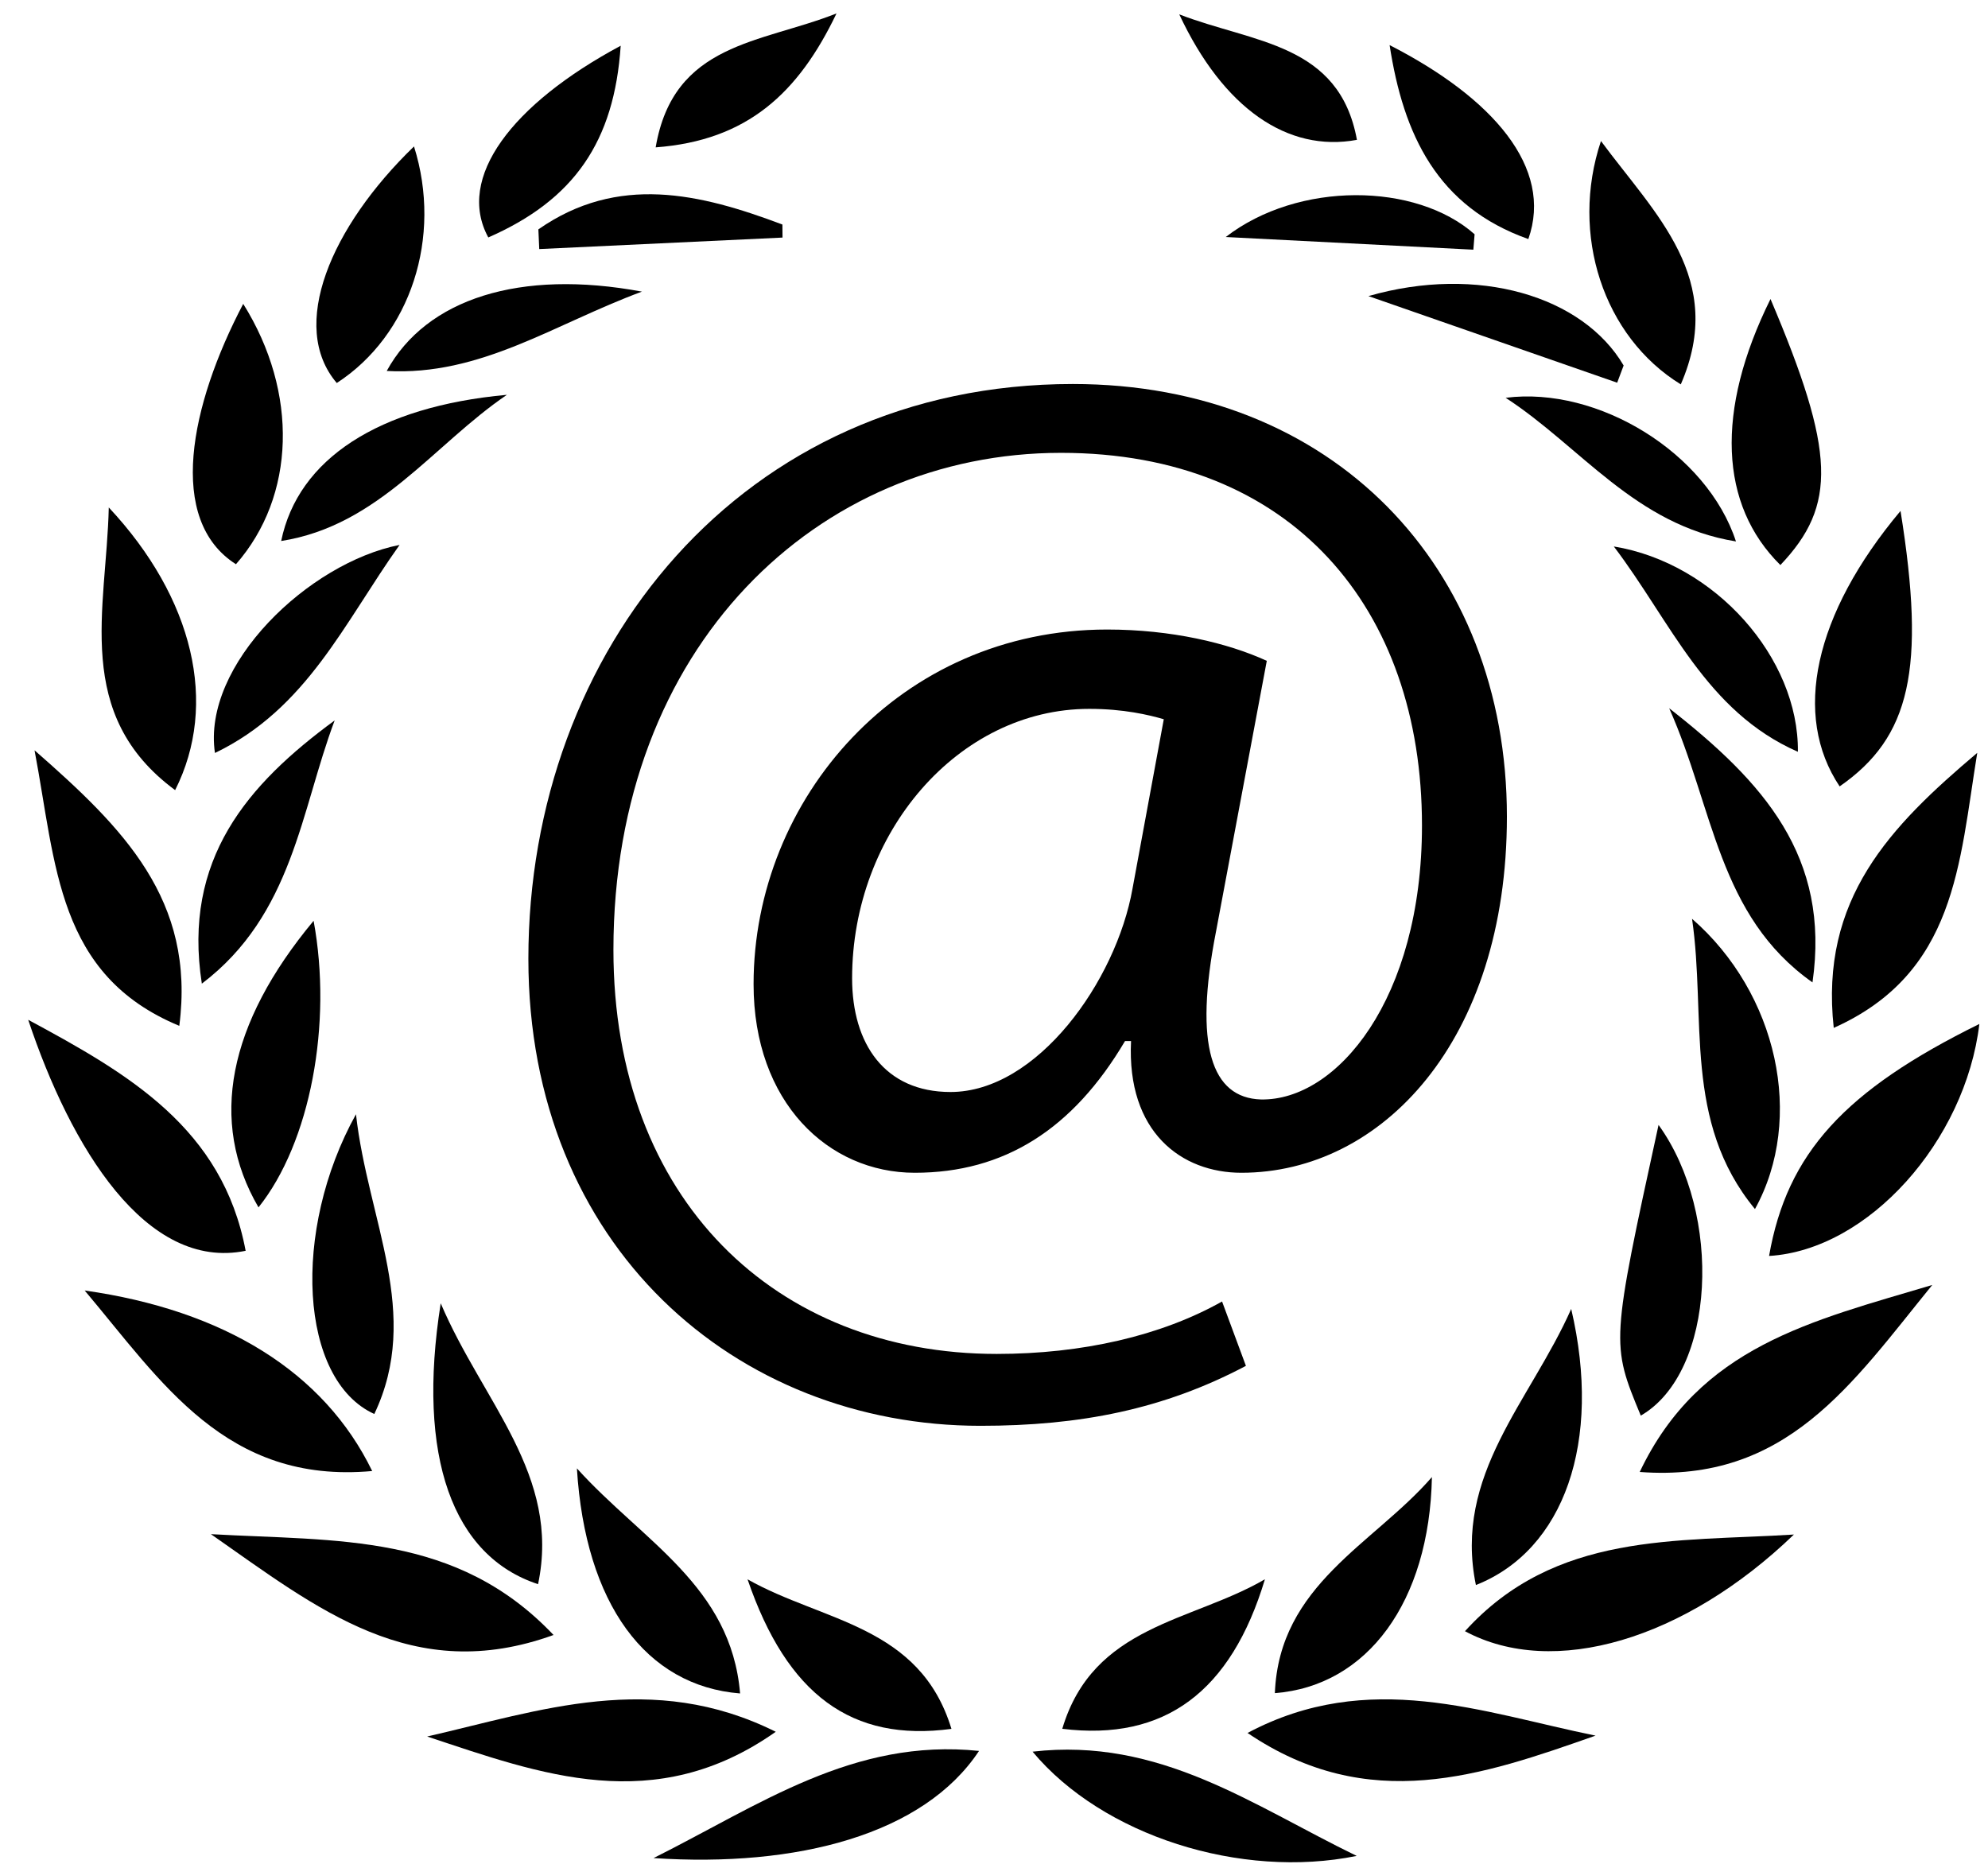 <?xml version="1.0" encoding="UTF-8" standalone="no"?>
<svg width="32px" height="30px" viewBox="0 0 32 30" version="1.1" xmlns="http://www.w3.org/2000/svg" xmlns:xlink="http://www.w3.org/1999/xlink" xmlns:sketch="http://www.bohemiancoding.com/sketch/ns">
    <!-- Generator: Sketch 3.1.1 (8761) - http://www.bohemiancoding.com/sketch -->
    <title>icon-internet-prize@1x</title>
    <desc></desc>
    <defs></defs>
    <g id="Page-1" stroke="none" stroke-width="1"  fill-rule="evenodd" >
        <g id="icon-internet-prize">
            <path d="M18.733,11.577 C18.493,11.507 18.087,11.41 17.534,11.41 C15.421,11.41 13.716,13.409 13.716,15.747 C13.716,16.806 14.244,17.577 15.3,17.577 C16.693,17.577 17.966,15.794 18.23,14.301 L18.733,11.577 L18.733,11.577 Z M20.055,21.985 C18.733,22.684 17.389,22.95 15.782,22.95 C11.842,22.95 8.505,20.058 8.505,15.432 C8.505,10.469 11.938,6.181 17.269,6.181 C21.447,6.181 24.256,9.122 24.256,13.144 C24.256,16.757 22.239,18.877 19.982,18.877 C19.021,18.877 18.134,18.227 18.206,16.757 L18.109,16.757 C17.269,18.178 16.164,18.877 14.724,18.877 C13.333,18.877 12.13,17.744 12.13,15.842 C12.13,12.854 14.484,10.133 17.821,10.133 C18.855,10.133 19.766,10.35 20.391,10.637 L19.573,14.998 C19.214,16.831 19.501,17.672 20.296,17.697 C21.518,17.721 22.889,16.082 22.889,13.288 C22.889,9.796 20.8,7.289 17.078,7.289 C13.164,7.289 9.874,10.398 9.874,15.289 C9.874,19.31 12.491,21.793 16.044,21.793 C17.415,21.793 18.687,21.503 19.671,20.949 L20.055,21.985 L20.055,21.985 Z" id="Fill-1" ></path>
            <path d="M5.991,23.678 C3.636,23.892 2.598,22.237 1.363,20.772 C3.602,21.089 5.216,22.082 5.991,23.678" id="Fill-2" ></path>
            <path d="M26.394,23.693 C27.356,21.669 29.161,21.263 31.103,20.683 C29.806,22.276 28.759,23.871 26.394,23.693" id="Fill-3" ></path>
            <path d="M23.581,26.256 C25.034,24.653 26.973,24.82 28.876,24.7 C27.117,26.394 25.005,27.02 23.581,26.256" id="Fill-4" ></path>
            <path d="M8.91,26.317 C6.639,27.138 5.116,25.896 3.395,24.694 C5.428,24.809 7.348,24.669 8.91,26.317" id="Fill-5" ></path>
            <path d="M0.454,16.415 C2.077,17.288 3.583,18.162 3.954,20.133 C2.353,20.46 1.141,18.475 0.454,16.415" id="Fill-6" ></path>
            <path d="M28.476,20.216 C28.765,18.563 29.693,17.55 31.861,16.482 C31.636,18.364 30.074,20.12 28.476,20.216" id="Fill-7" ></path>
            <path d="M25.683,27.937 C23.859,28.578 22.036,29.218 20.081,27.894 C22.034,26.855 23.861,27.566 25.683,27.937" id="Fill-8" ></path>
            <path d="M12.487,27.875 C10.538,29.247 8.706,28.559 6.876,27.951 C8.689,27.536 10.497,26.883 12.487,27.875" id="Fill-9" ></path>
            <path d="M29.517,16.545 C29.289,14.467 30.425,13.303 31.827,12.118 C31.535,13.907 31.488,15.662 29.517,16.545" id="Fill-10" ></path>
            <path d="M0.556,12.077 C1.984,13.327 3.149,14.483 2.886,16.512 C0.91,15.693 0.906,13.916 0.556,12.077" id="Fill-11" ></path>
            <path d="M30.592,8.224 C31.001,10.774 30.751,11.867 29.612,12.658 C28.849,11.517 29.193,9.892 30.592,8.224" id="Fill-12" ></path>
            <path d="M1.751,8.168 C3.117,9.628 3.518,11.333 2.819,12.718 C1.17,11.501 1.713,9.81 1.751,8.168" id="Fill-13" ></path>
            <path d="M16.621,28.195 C18.668,27.959 20.163,29.06 21.838,29.873 C19.969,30.253 17.748,29.547 16.621,28.195" id="Fill-14" ></path>
            <path d="M15.759,28.183 C14.87,29.527 12.835,30.062 10.52,29.908 C12.236,29.048 13.738,27.974 15.759,28.183" id="Fill-15" ></path>
            <path d="M26.411,22.786 C25.93,21.625 25.93,21.625 26.697,18.107 C27.732,19.537 27.617,22.09 26.411,22.786" id="Fill-16" ></path>
            <path d="M5.73,17.935 C5.921,19.645 6.793,21.146 6.025,22.76 C4.819,22.21 4.689,19.813 5.73,17.935" id="Fill-17" ></path>
            <path d="M3.915,4.891 C4.807,6.317 4.759,7.986 3.798,9.082 C2.678,8.369 3.058,6.523 3.915,4.891" id="Fill-18" ></path>
            <path d="M28.499,4.813 C29.544,7.273 29.571,8.134 28.658,9.095 C27.678,8.128 27.607,6.614 28.499,4.813" id="Fill-19" ></path>
            <path d="M7.094,20.978 C7.77,22.568 9.03,23.744 8.661,25.499 C7.289,25.05 6.702,23.456 7.094,20.978" id="Fill-20" ></path>
            <path d="M28.249,19.461 C27.085,18.051 27.469,16.378 27.236,14.789 C28.609,15.985 29.056,17.998 28.249,19.461" id="Fill-21" ></path>
            <path d="M23.757,25.513 C23.391,23.737 24.632,22.556 25.291,21.069 C25.792,23.208 25.177,24.952 23.757,25.513" id="Fill-22" ></path>
            <path d="M4.161,19.434 C3.354,18.052 3.672,16.475 5.048,14.821 C5.354,16.477 4.995,18.392 4.161,19.434" id="Fill-23" ></path>
            <path d="M11.913,27.258 C10.394,27.137 9.421,25.817 9.286,23.635 C10.348,24.811 11.767,25.526 11.913,27.258" id="Fill-24" ></path>
            <path d="M23.049,23.775 C23.009,25.783 22.01,27.138 20.521,27.253 C20.589,25.505 22.113,24.854 23.049,23.775" id="Fill-25" ></path>
            <path d="M27.055,6.187 C25.81,5.422 25.267,3.775 25.77,2.27 C26.642,3.451 27.794,4.485 27.055,6.187" id="Fill-26" ></path>
            <path d="M6.664,2.357 C7.124,3.817 6.61,5.393 5.421,6.165 C4.642,5.252 5.325,3.651 6.664,2.357" id="Fill-27" ></path>
            <path d="M26.868,11.4 C28.388,12.589 29.465,13.786 29.175,15.813 C27.654,14.741 27.587,13.01 26.868,11.4" id="Fill-28" ></path>
            <path d="M5.387,11.596 C4.84,13.048 4.715,14.721 3.249,15.833 C2.937,13.829 3.983,12.626 5.387,11.596" id="Fill-29" ></path>
            <path d="M15.315,27.828 C13.711,28.045 12.669,27.28 12.033,25.421 C13.24,26.105 14.806,26.156 15.315,27.828" id="Fill-30" ></path>
            <path d="M17.099,27.827 C17.598,26.153 19.178,26.11 20.361,25.42 C19.816,27.231 18.746,28.03 17.099,27.827" id="Fill-31" ></path>
            <path d="M28.94,12.101 C27.455,11.449 26.898,10.009 25.977,8.796 C27.607,9.063 28.956,10.59 28.94,12.101" id="Fill-32" ></path>
            <path d="M9.991,0.736 C9.888,2.28 9.241,3.217 7.86,3.822 C7.337,2.863 8.238,1.676 9.991,0.736" id="Fill-33" ></path>
            <path d="M22.368,0.726 C24.031,1.577 25.007,2.699 24.601,3.848 C23.136,3.329 22.59,2.171 22.368,0.726" id="Fill-34" ></path>
            <path d="M3.46,12.12 C3.249,10.701 4.97,9.059 6.432,8.771 C5.539,10.026 4.94,11.408 3.46,12.12" id="Fill-35" ></path>
            <path d="M27.943,8.715 C26.322,8.453 25.446,7.189 24.236,6.403 C25.724,6.213 27.479,7.292 27.943,8.715" id="Fill-36" ></path>
            <path d="M8.159,6.355 C6.967,7.167 6.098,8.461 4.526,8.708 C4.797,7.388 6.09,6.544 8.159,6.355" id="Fill-37" ></path>
            <path d="M26.031,6.16 C24.751,5.715 23.469,5.269 22.027,4.766 C23.789,4.259 25.478,4.765 26.135,5.883 C26.1,5.976 26.066,6.068 26.031,6.16" id="Fill-38" ></path>
            <path d="M10.554,2.372 C10.842,0.682 12.245,0.7 13.465,0.216 C12.851,1.498 12.029,2.262 10.554,2.372" id="Fill-39" ></path>
            <path d="M18.982,0.231 C20.175,0.694 21.557,0.69 21.842,2.251 C20.727,2.458 19.69,1.743 18.982,0.231" id="Fill-40" ></path>
            <path d="M6.225,5.971 C6.862,4.808 8.372,4.328 10.333,4.694 C8.915,5.218 7.738,6.055 6.225,5.971" id="Fill-41" ></path>
            <path d="M12.596,3.824 C11.289,3.886 9.984,3.948 8.68,4.009 C8.675,3.904 8.671,3.797 8.666,3.692 C9.945,2.799 11.265,3.113 12.594,3.614 C12.595,3.683 12.595,3.753 12.596,3.824" id="Fill-42" ></path>
            <path d="M23.716,4.019 C22.425,3.954 21.134,3.887 19.73,3.815 C20.898,2.913 22.795,2.936 23.736,3.771 C23.73,3.854 23.723,3.936 23.716,4.019" id="Fill-43" ></path>
        </g>
    </g>
</svg>